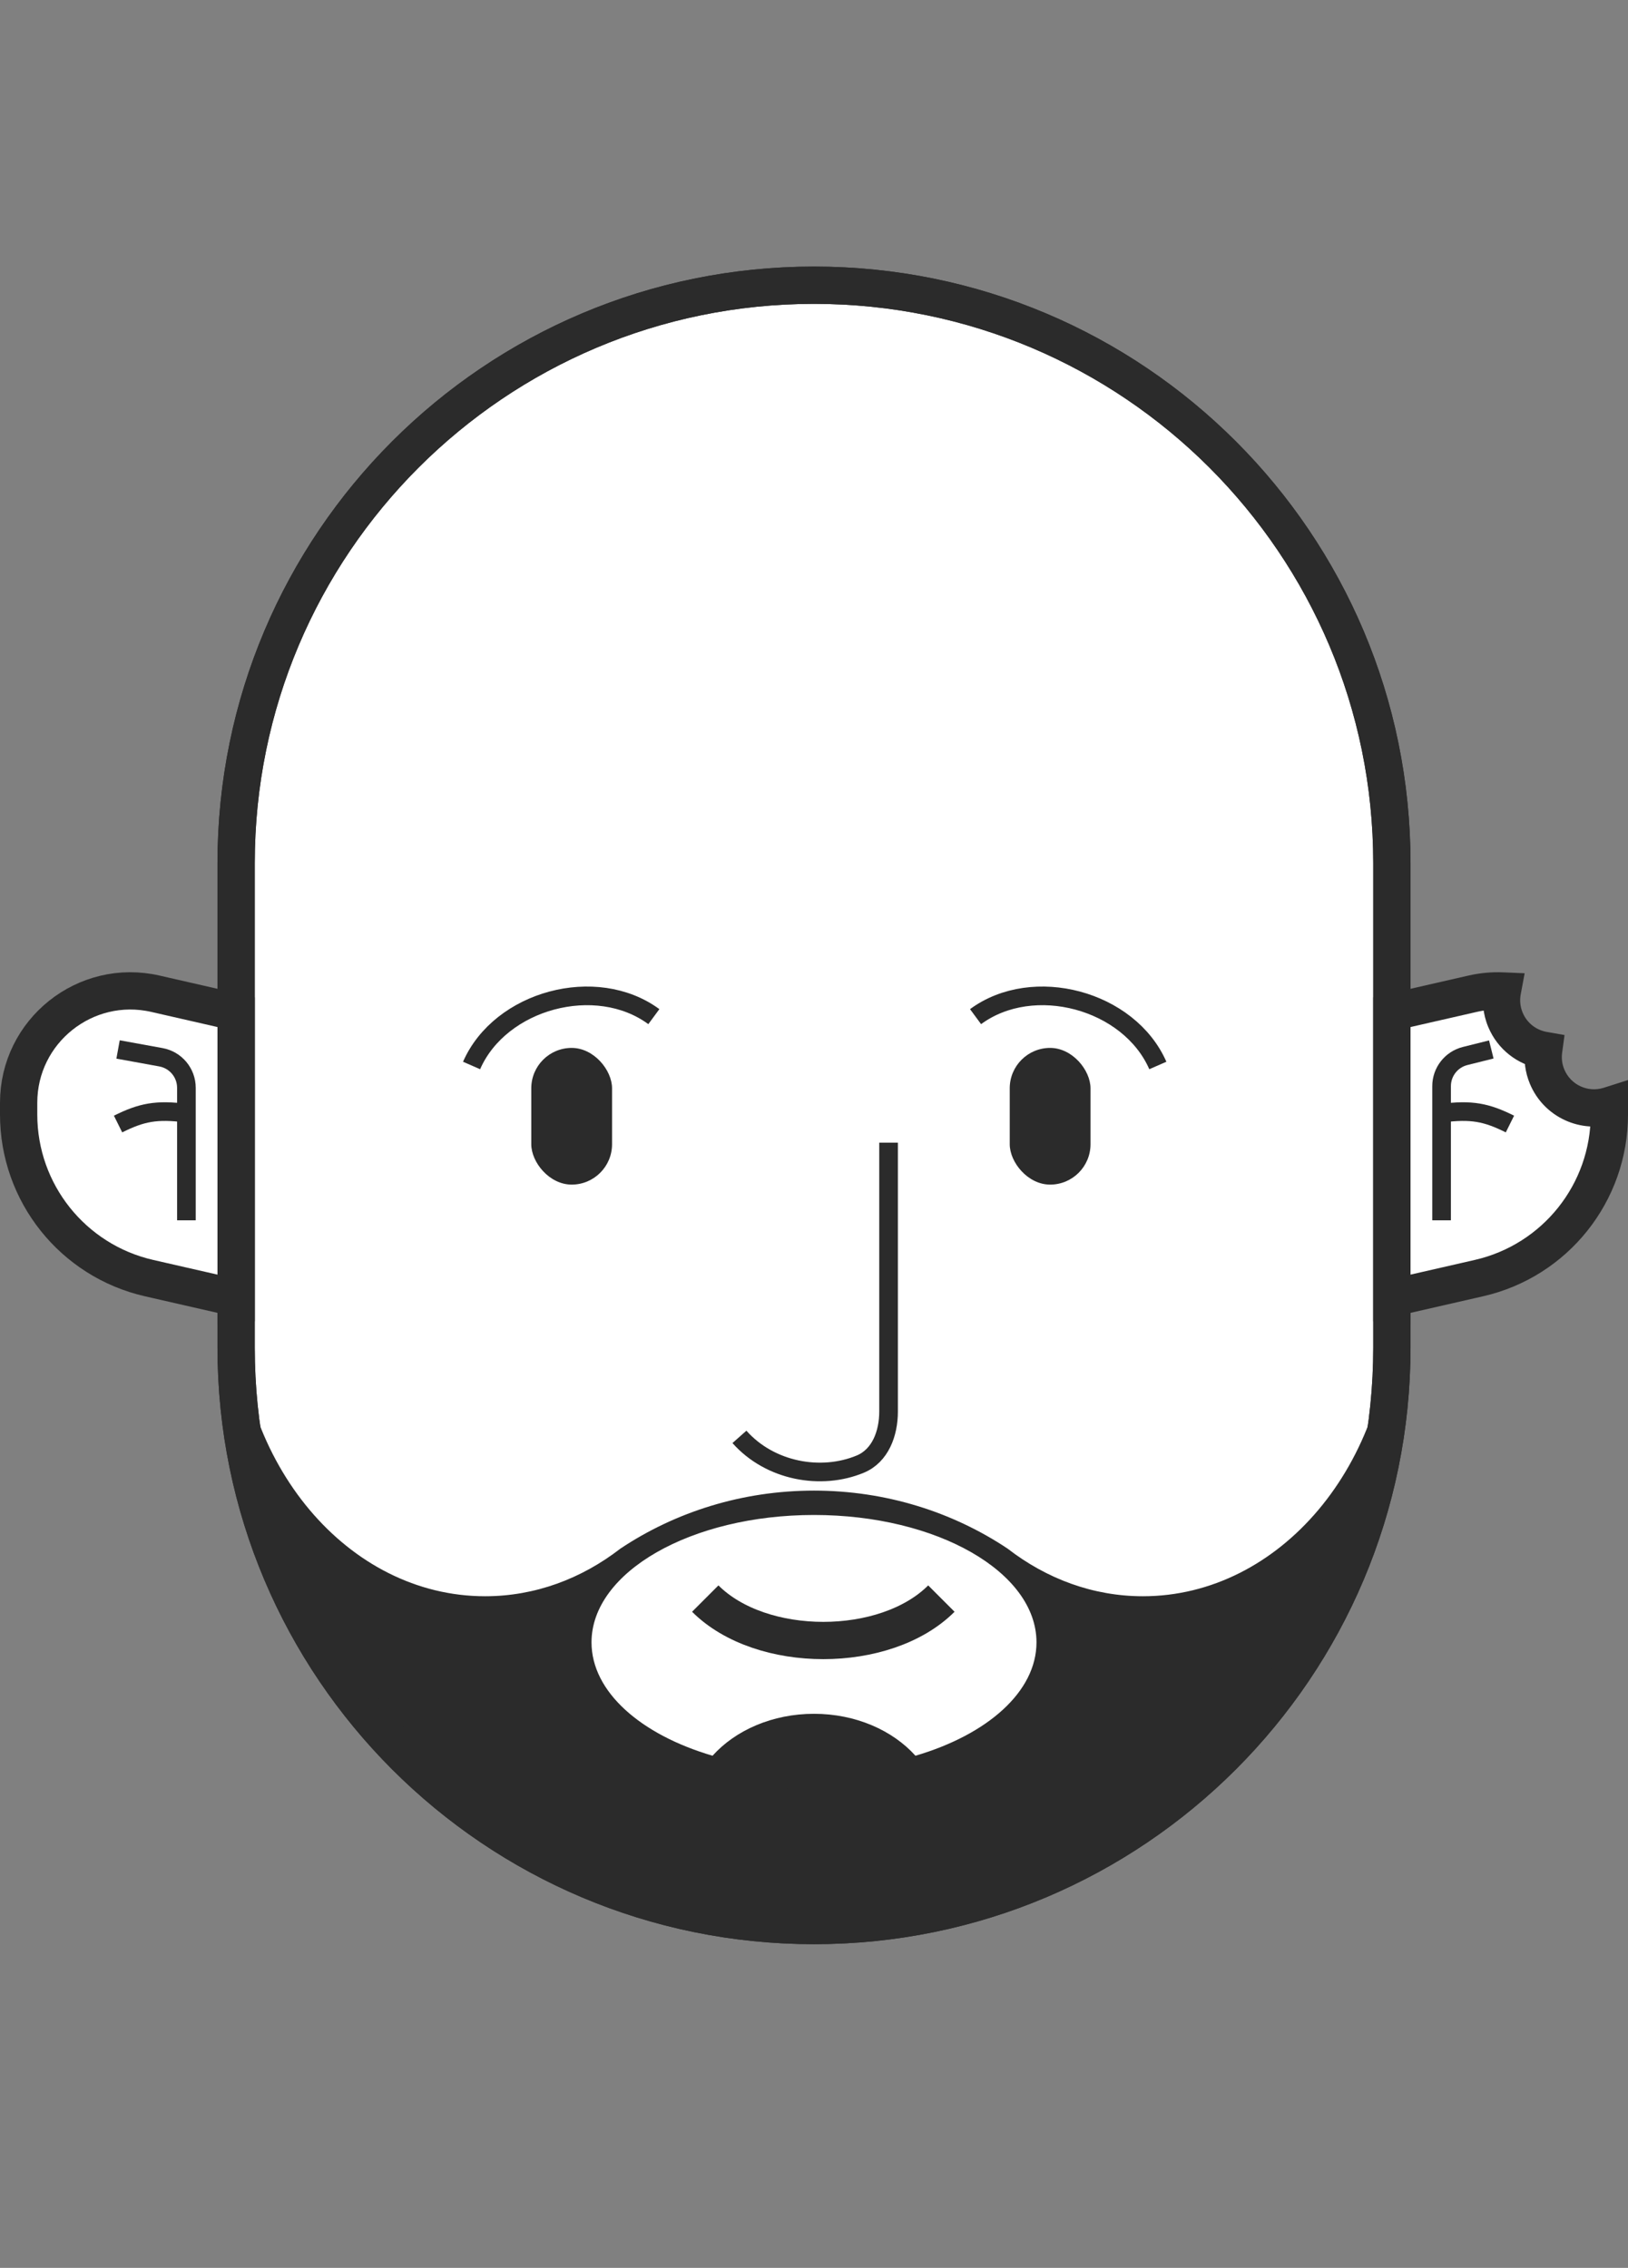 <svg width="262" height="365" viewBox="0 0 262 365" fill="none" xmlns="http://www.w3.org/2000/svg">
<rect x="0" y="0" width="262" height="365" fill="#808080" stroke="none"/>
<path d="M38 138.904C38 87.542 79.638 45.904 131 45.904C182.362 45.904 224 87.542 224 138.904V216.904C224 268.267 182.362 309.904 131 309.904C79.638 309.904 38 268.267 38 216.904V138.904Z" fill="white" stroke="#2B2B2B" stroke-width="6"/>
<path fill-rule="evenodd" clip-rule="evenodd" d="M227 212.904V207.907C225.949 207.916 224.906 207.954 223.87 208.02C223.881 208.48 223.886 208.941 223.886 209.404C223.886 235.638 205.997 256.904 183.93 256.904C175.898 256.904 168.42 254.087 162.156 249.239C153.327 243.355 142.586 239.904 131 239.904C119.414 239.904 108.673 243.355 99.844 249.239C93.58 254.087 86.102 256.904 78.07 256.904C56.003 256.904 38.114 235.638 38.114 209.404C38.114 208.922 38.12 208.442 38.132 207.964C37.266 207.924 36.395 207.904 35.519 207.904C35.346 207.904 35.173 207.905 35 207.907V212.904C35 265.924 77.981 308.904 131 308.904C184.019 308.904 227 265.924 227 212.904ZM166.805 264.324C166.805 272.278 158.893 279.174 147.328 282.573C143.645 278.48 137.703 275.824 131 275.824C124.297 275.824 118.355 278.48 114.672 282.573C103.107 279.174 95.195 272.278 95.195 264.324C95.195 253.002 111.225 243.824 131 243.824C150.775 243.824 166.805 253.002 166.805 264.324Z" fill="#2B2B2B"/>
<path d="M38 138.904C38 87.542 79.638 45.904 131 45.904V45.904C182.362 45.904 224 87.542 224 138.904V216.904C224 268.267 182.362 309.904 131 309.904V309.904C79.638 309.904 38 268.267 38 216.904V138.904Z" stroke="#2B2B2B" stroke-width="6"/>
<ellipse cx="130.5" cy="285.404" rx="8.5" ry="4.5" stroke="#2B2B2B" stroke-width="3"/>
<path d="M151.5 257.279C142.5 266.279 122.5 266.279 113.5 257.279" stroke="#2B2B2B" stroke-width="6"/>
<rect x="85.5" y="168.654" width="13" height="22" rx="6.5" fill="#2B2B2B"/>
<rect x="175.5" y="190.654" width="13" height="22" rx="6.5" transform="rotate(-180 175.5 190.654)" fill="#2B2B2B"/>
<path d="M75.892 171.482C80.51 160.927 95.949 156.79 105.226 163.622" stroke="#2B2B2B" stroke-width="3"/>
<path d="M186.335 171.482C181.716 160.927 166.277 156.79 157 163.622" stroke="#2B2B2B" stroke-width="3"/>
<path d="M143 183.904V227.185C143 230.686 141.679 234.296 138.446 235.64C132.135 238.265 123.924 236.802 119 231.254" stroke="#2B2B2B" stroke-width="3"/>
<path fill-rule="evenodd" clip-rule="evenodd" d="M241.784 159.491C241.502 161.002 241.642 162.61 242.278 164.134C243.395 166.808 245.767 168.577 248.425 169.041C248.235 170.434 248.403 171.894 248.984 173.285C250.63 177.228 255.004 179.201 259 177.929V179.379C259 191.973 250.293 202.894 238.016 205.701L224 208.904L224 162.904L236.989 159.935C238.608 159.565 240.217 159.425 241.784 159.491Z" fill="white"/>
<path d="M241.784 159.491L244.733 160.041L245.368 156.638L241.909 156.493L241.784 159.491ZM242.278 164.134L245.047 162.978V162.978L242.278 164.134ZM248.425 169.041L251.398 169.445L251.787 166.582L248.941 166.085L248.425 169.041ZM248.984 173.285L246.216 174.441V174.441L248.984 173.285ZM259 177.929H262V173.826L258.09 175.071L259 177.929ZM238.016 205.701L238.685 208.625L238.016 205.701ZM224 208.904H221L221 212.667L224.668 211.829L224 208.904ZM224 162.904L223.332 159.98L221 160.513V162.904L224 162.904ZM236.989 159.935L237.658 162.86L236.989 159.935ZM238.835 158.94C238.449 161.008 238.642 163.21 239.51 165.29L245.047 162.978C244.642 162.009 244.555 160.996 244.733 160.041L238.835 158.94ZM239.51 165.29C241.037 168.949 244.285 171.364 247.909 171.996L248.941 166.085C247.249 165.79 245.752 164.668 245.047 162.978L239.51 165.29ZM245.452 168.636C245.193 170.544 245.423 172.544 246.216 174.441L251.752 172.129C251.383 171.244 251.278 170.324 251.398 169.445L245.452 168.636ZM246.216 174.441C248.466 179.831 254.445 182.527 259.91 180.788L258.09 175.071C255.564 175.875 252.794 174.624 251.752 172.129L246.216 174.441ZM256 177.929V179.379H262V177.929H256ZM256 179.379C256 190.574 248.261 200.282 237.348 202.776L238.685 208.625C252.326 205.507 262 193.372 262 179.379H256ZM237.348 202.776L223.332 205.98L224.668 211.829L238.685 208.625L237.348 202.776ZM227 208.904L227 162.904L221 162.904L221 208.904H227ZM224.668 165.829L237.658 162.86L236.321 157.011L223.332 159.98L224.668 165.829ZM237.658 162.86C239.015 162.55 240.356 162.434 241.658 162.488L241.909 156.493C240.077 156.417 238.201 156.581 236.321 157.011L237.658 162.86Z" fill="#2B2B2B"/>
<path d="M240 168.904L235.787 169.957C233.561 170.514 232 172.514 232 174.808V196.404" stroke="#2B2B2B" stroke-width="3"/>
<path d="M232 179.159C236.844 178.541 239.211 179.021 243 180.904" stroke="#2B2B2B" stroke-width="3"/>
<path d="M25.011 159.935C13.741 157.359 3 165.923 3 177.483L3 179.379C3 191.973 11.707 202.894 23.984 205.701L38 208.904L38 162.904L25.011 159.935Z" fill="white" stroke="#2B2B2B" stroke-width="6"/>
<path d="M19 168.904L25.894 170.158C28.272 170.59 30 172.661 30 175.077V196.404" stroke="#2B2B2B" stroke-width="3"/>
<path d="M30 179.159C25.156 178.541 22.789 179.021 19 180.904" stroke="#2B2B2B" stroke-width="3"/>
</svg>
